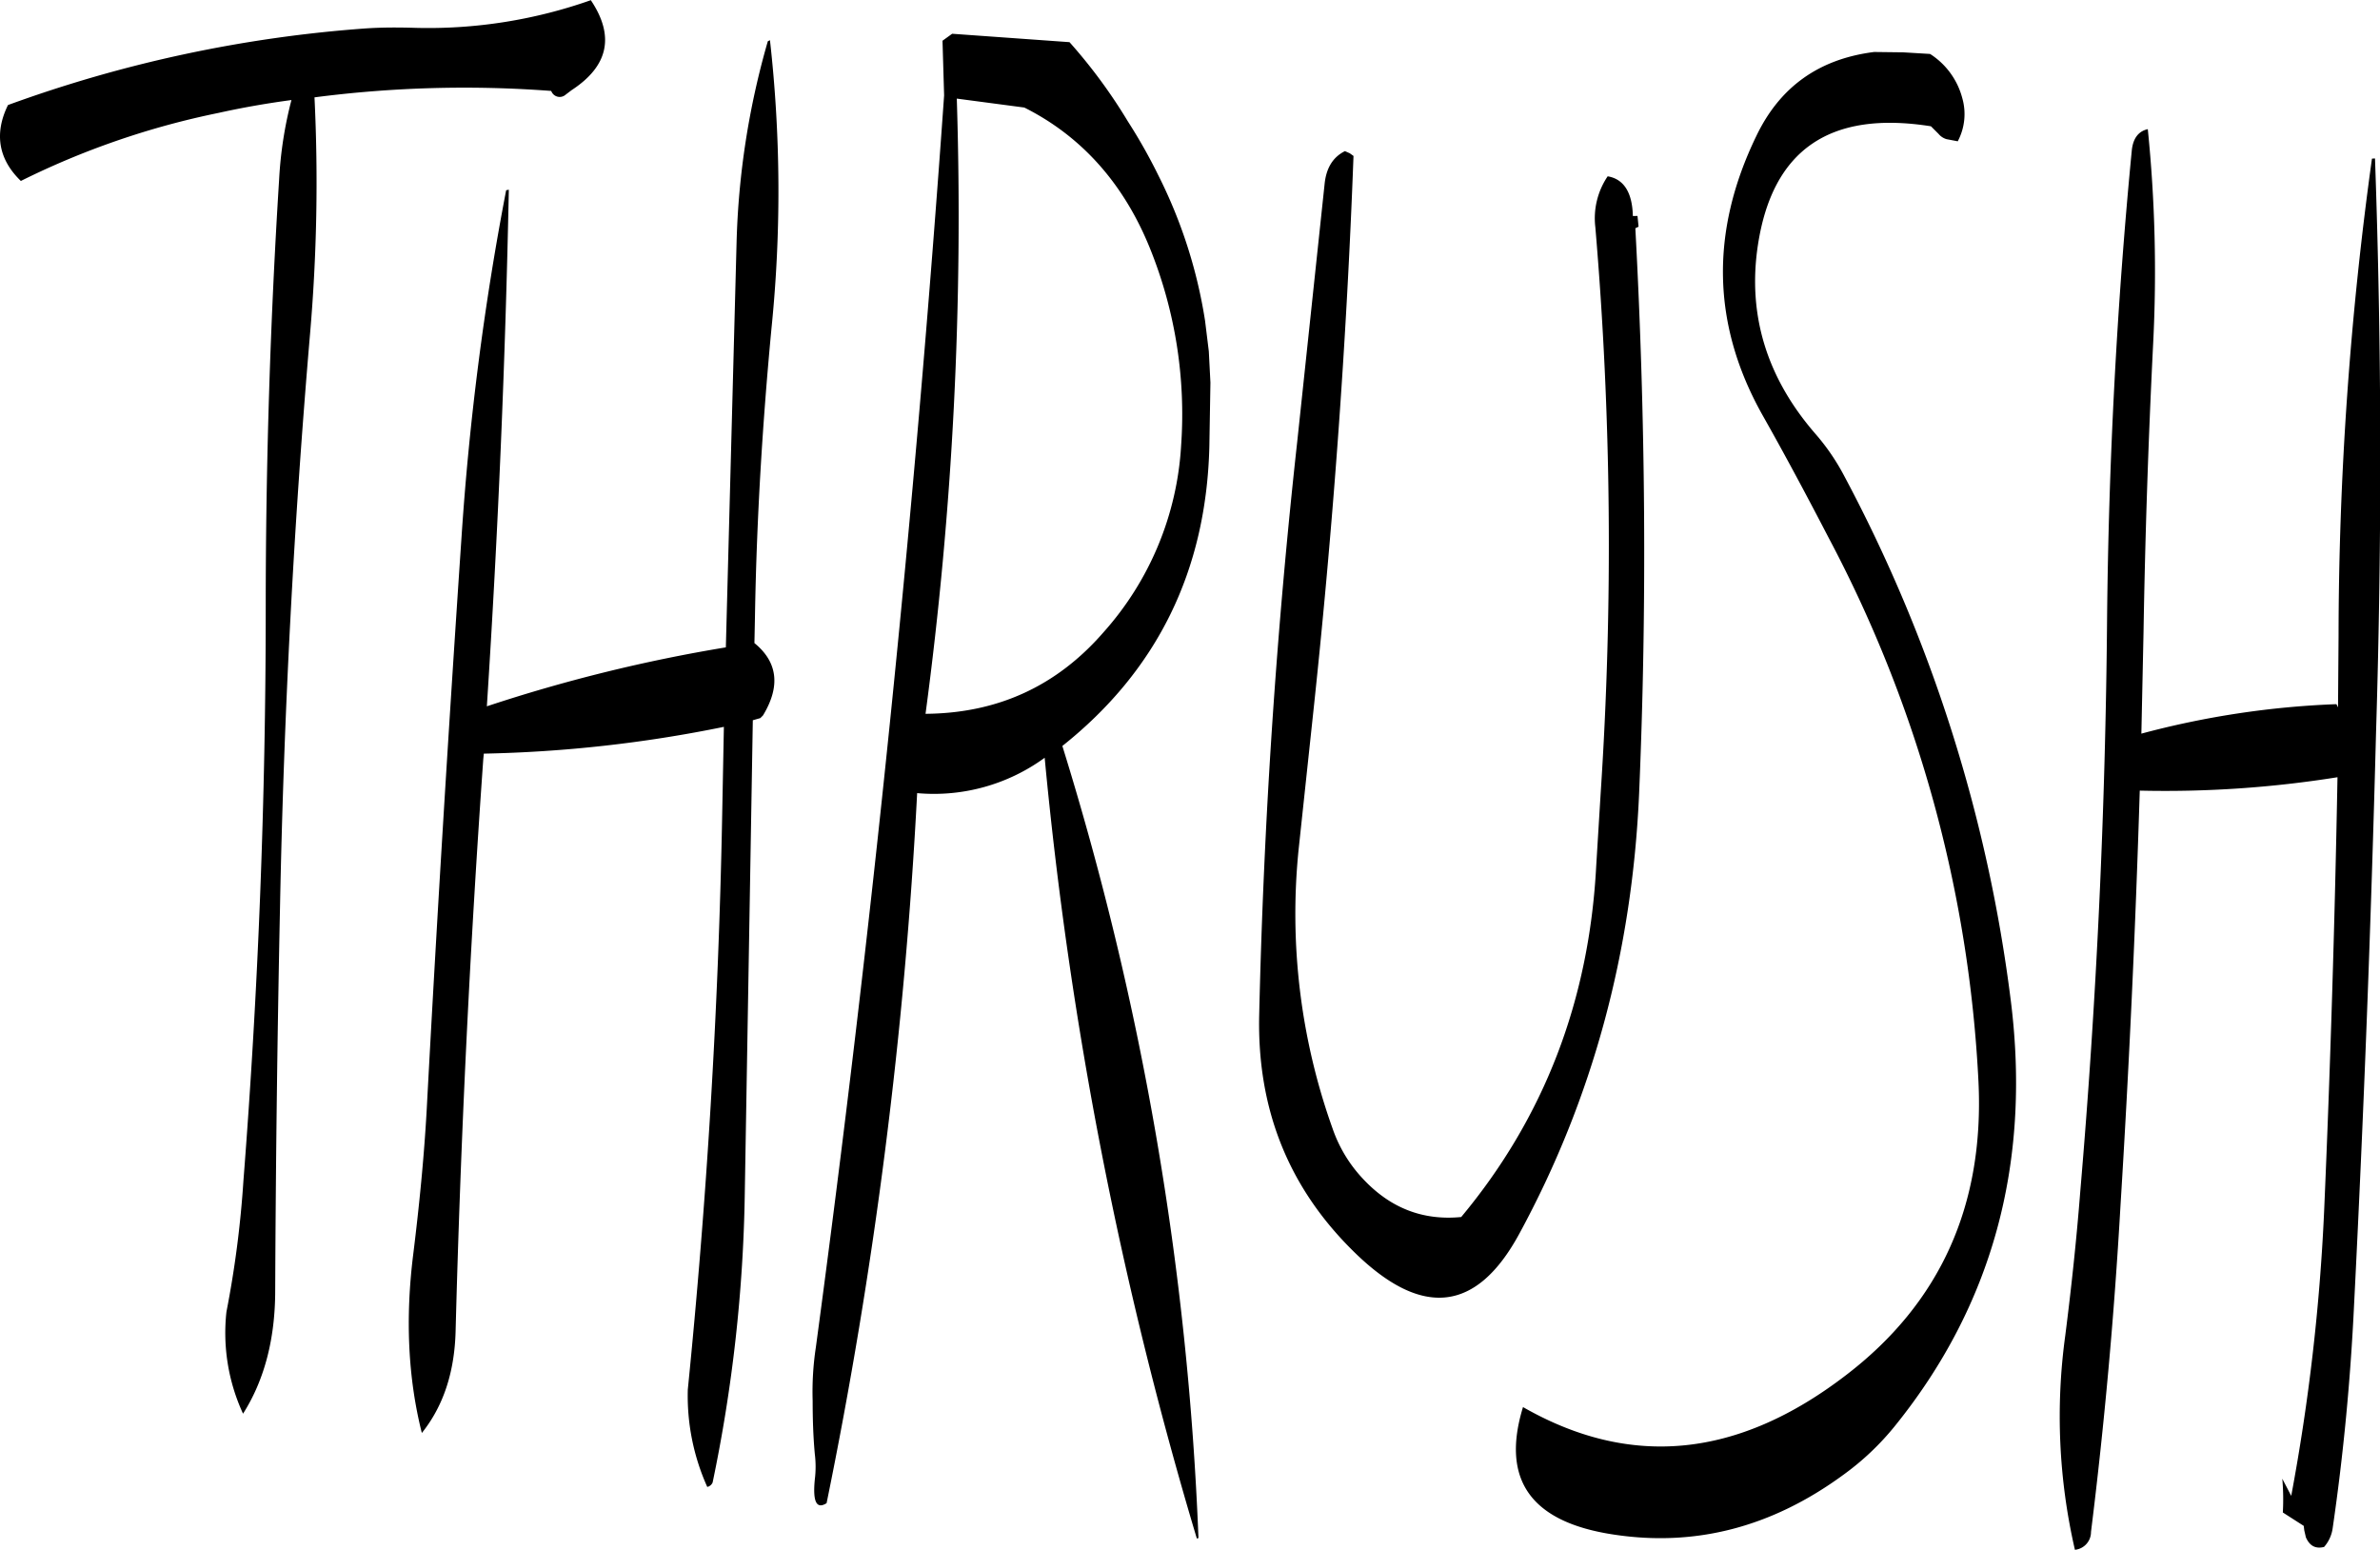 <svg id="Layer_1" data-name="Layer 1" xmlns="http://www.w3.org/2000/svg" viewBox="0 0 532.99 347.04"><defs><style>.cls-1{fill-rule:evenodd;}</style></defs><path class="cls-1" d="M134.4,98.28c-3.84-.12-7.56-.12-11.16.12a295.44,295.44,0,0,0-80.16,17.16c-3.12,6.36-2.16,12.12,2.88,17a180.24,180.24,0,0,1,44.28-15.24c5.4-1.2,10.92-2.16,16.32-2.88a88.79,88.79,0,0,0-2.76,17.76c-2,31.8-3,63.84-3,95.88q0,64.44-5,128.4A231.24,231.24,0,0,1,92,385.8a43.13,43.13,0,0,0,3.72,22.8c4.8-7.56,7.2-16.8,7.2-27.6q.18-43,1.08-86,1.26-64.26,6.72-128.16a393.8,393.8,0,0,0,1-53,260.26,260.26,0,0,1,53-1.44l.12.24a2,2,0,0,0,3.12.6l1.32-1q12.42-8.1,4.32-20.16A109.44,109.44,0,0,1,134.4,98.28ZM298.8,147.6a99.15,99.15,0,0,1,7,44.16,68.66,68.66,0,0,1-17.4,41.88c-10.44,12-23.64,18.12-39.84,18.24a839.37,839.37,0,0,0,7-137.76l15.12,2C283.44,122.52,292.92,133.08,298.8,147.6Zm-46.44-46.44.36,12.24Q242.82,254,224,393.72a66.5,66.5,0,0,0-.72,12c0,4,.12,7.92.48,11.88a23.13,23.13,0,0,1,0,5.76c-.48,4.92.36,6.72,2.64,5.28a1068.9,1068.9,0,0,0,20.28-159,42.08,42.08,0,0,0,28.56-7.92,903.49,903.49,0,0,0,34.08,174.84l.36-.12a688.17,688.17,0,0,0-30.48-177.36Q311.1,233.7,312.12,192l.24-14.28-.36-7-.84-6.84a109.71,109.71,0,0,0-10.44-32.52,120.55,120.55,0,0,0-6.84-12.12,118.82,118.82,0,0,0-13.08-17.76L254.52,99.6Zm-39.12.12a179,179,0,0,0-7,45.12l-2.4,90.6a352.13,352.13,0,0,0-53.52,13.2q3.78-58.5,4.92-115.68l-.6.12a631.46,631.46,0,0,0-10,77.76c-2.88,42.6-5.52,85.44-7.8,128.28-.6,10.68-1.68,21.48-3,32.16-1.8,14.28-1.2,27.72,1.92,40.08,4.8-6,7.32-13.56,7.56-22.8Q145,325.86,149.52,262l.12-1.2a297.4,297.4,0,0,0,53.76-6L203,275.52c-.84,43.32-3.48,85.8-7.68,127.68A49.71,49.71,0,0,0,199.68,425a1.71,1.71,0,0,0,1.2-1,341.13,341.13,0,0,0,7.2-64.68l1.8-106,1.68-.48.6-.6c4-6.6,3.24-12-1.92-16.2l.12-5.88c.36-21.72,1.68-43.32,3.72-64.8a302.9,302.9,0,0,0-.36-64.32Zm195,41.52-.72.36c2.28,42.36,2.64,84.48.84,126.6-1.56,35.52-10.44,68.4-26.88,98.64-9.48,17.4-21.6,18.84-36.6,4.32s-22.08-32.28-21.6-53.4c1-43.32,3.84-86,8.52-128.4l6.12-57.6c.36-3.72,1.92-6.12,4.56-7.44l1.08.48.84.6q-2.34,63-9.24,126.72l-3,28.08a142.71,142.71,0,0,0,7.56,63,31.23,31.23,0,0,0,6.72,11.16c6.12,6.6,13.44,9.48,22.08,8.64q27.9-33.48,30.24-78.72l1-16.32a841.47,841.47,0,0,0-1.2-126.6,16.78,16.78,0,0,1,2.76-11.4c3.6.6,5.52,3.6,5.64,8.88H408ZM461,103.68c-12.36,1.56-21.12,7.8-26.4,18.84Q419,154.74,436,185c5.16,9.12,10.08,18.36,14.88,27.6a290.42,290.42,0,0,1,33.48,121.68c1.32,27.6-8.52,49.56-29.76,65.76-24.12,18.48-48.12,20.88-72.24,7.08-5,16.32,1.8,25.8,20.4,28.56q27.36,4.14,51.24-13.32a59.86,59.86,0,0,0,11.64-11c21.72-26.88,30.48-58.56,26-94.92a339,339,0,0,0-37.44-118,49,49,0,0,0-6.24-9.12c-11-12.6-15.36-26.76-13-42.36,3.24-21.36,16.08-30.24,38.76-26.64l1.68,1.68a3.69,3.69,0,0,0,1.8,1.2l2.52.48a13,13,0,0,0,1-9.72,16.81,16.81,0,0,0-7.2-9.84l-6-.36Zm111.48,23.88A782.34,782.34,0,0,0,565,234.36l-.12,16.08-.36-.72a196.61,196.61,0,0,0-43.68,6.6l.48-22.56q.54-32.4,2.16-64.8a316.29,316.29,0,0,0-1.2-48c-2.16.48-3.36,2.16-3.6,4.92q-5,51.84-5.52,104.64-.54,64.44-6,128.28c-.84,10.8-2,21.6-3.36,32.28a132.9,132.9,0,0,0,2.16,48,4,4,0,0,0,3.6-4q4.5-36.18,6.6-73,2.88-46.44,4.32-93a244.6,244.6,0,0,0,44.28-3q-.9,48.78-3,97.32A457.81,457.81,0,0,1,554.4,427l-2-3.84a53,53,0,0,1,.12,7.56l4.68,3,.12,1,.36,1.56c.84,1.92,2.16,2.64,4.08,2.16a8,8,0,0,0,1.92-4.2c2.4-16.44,4-33.24,4.8-50.16q3.24-63.9,4.92-128.28,2-64.8-.24-128.28Z" transform="translate(-41.29 -92.04)"/></svg>